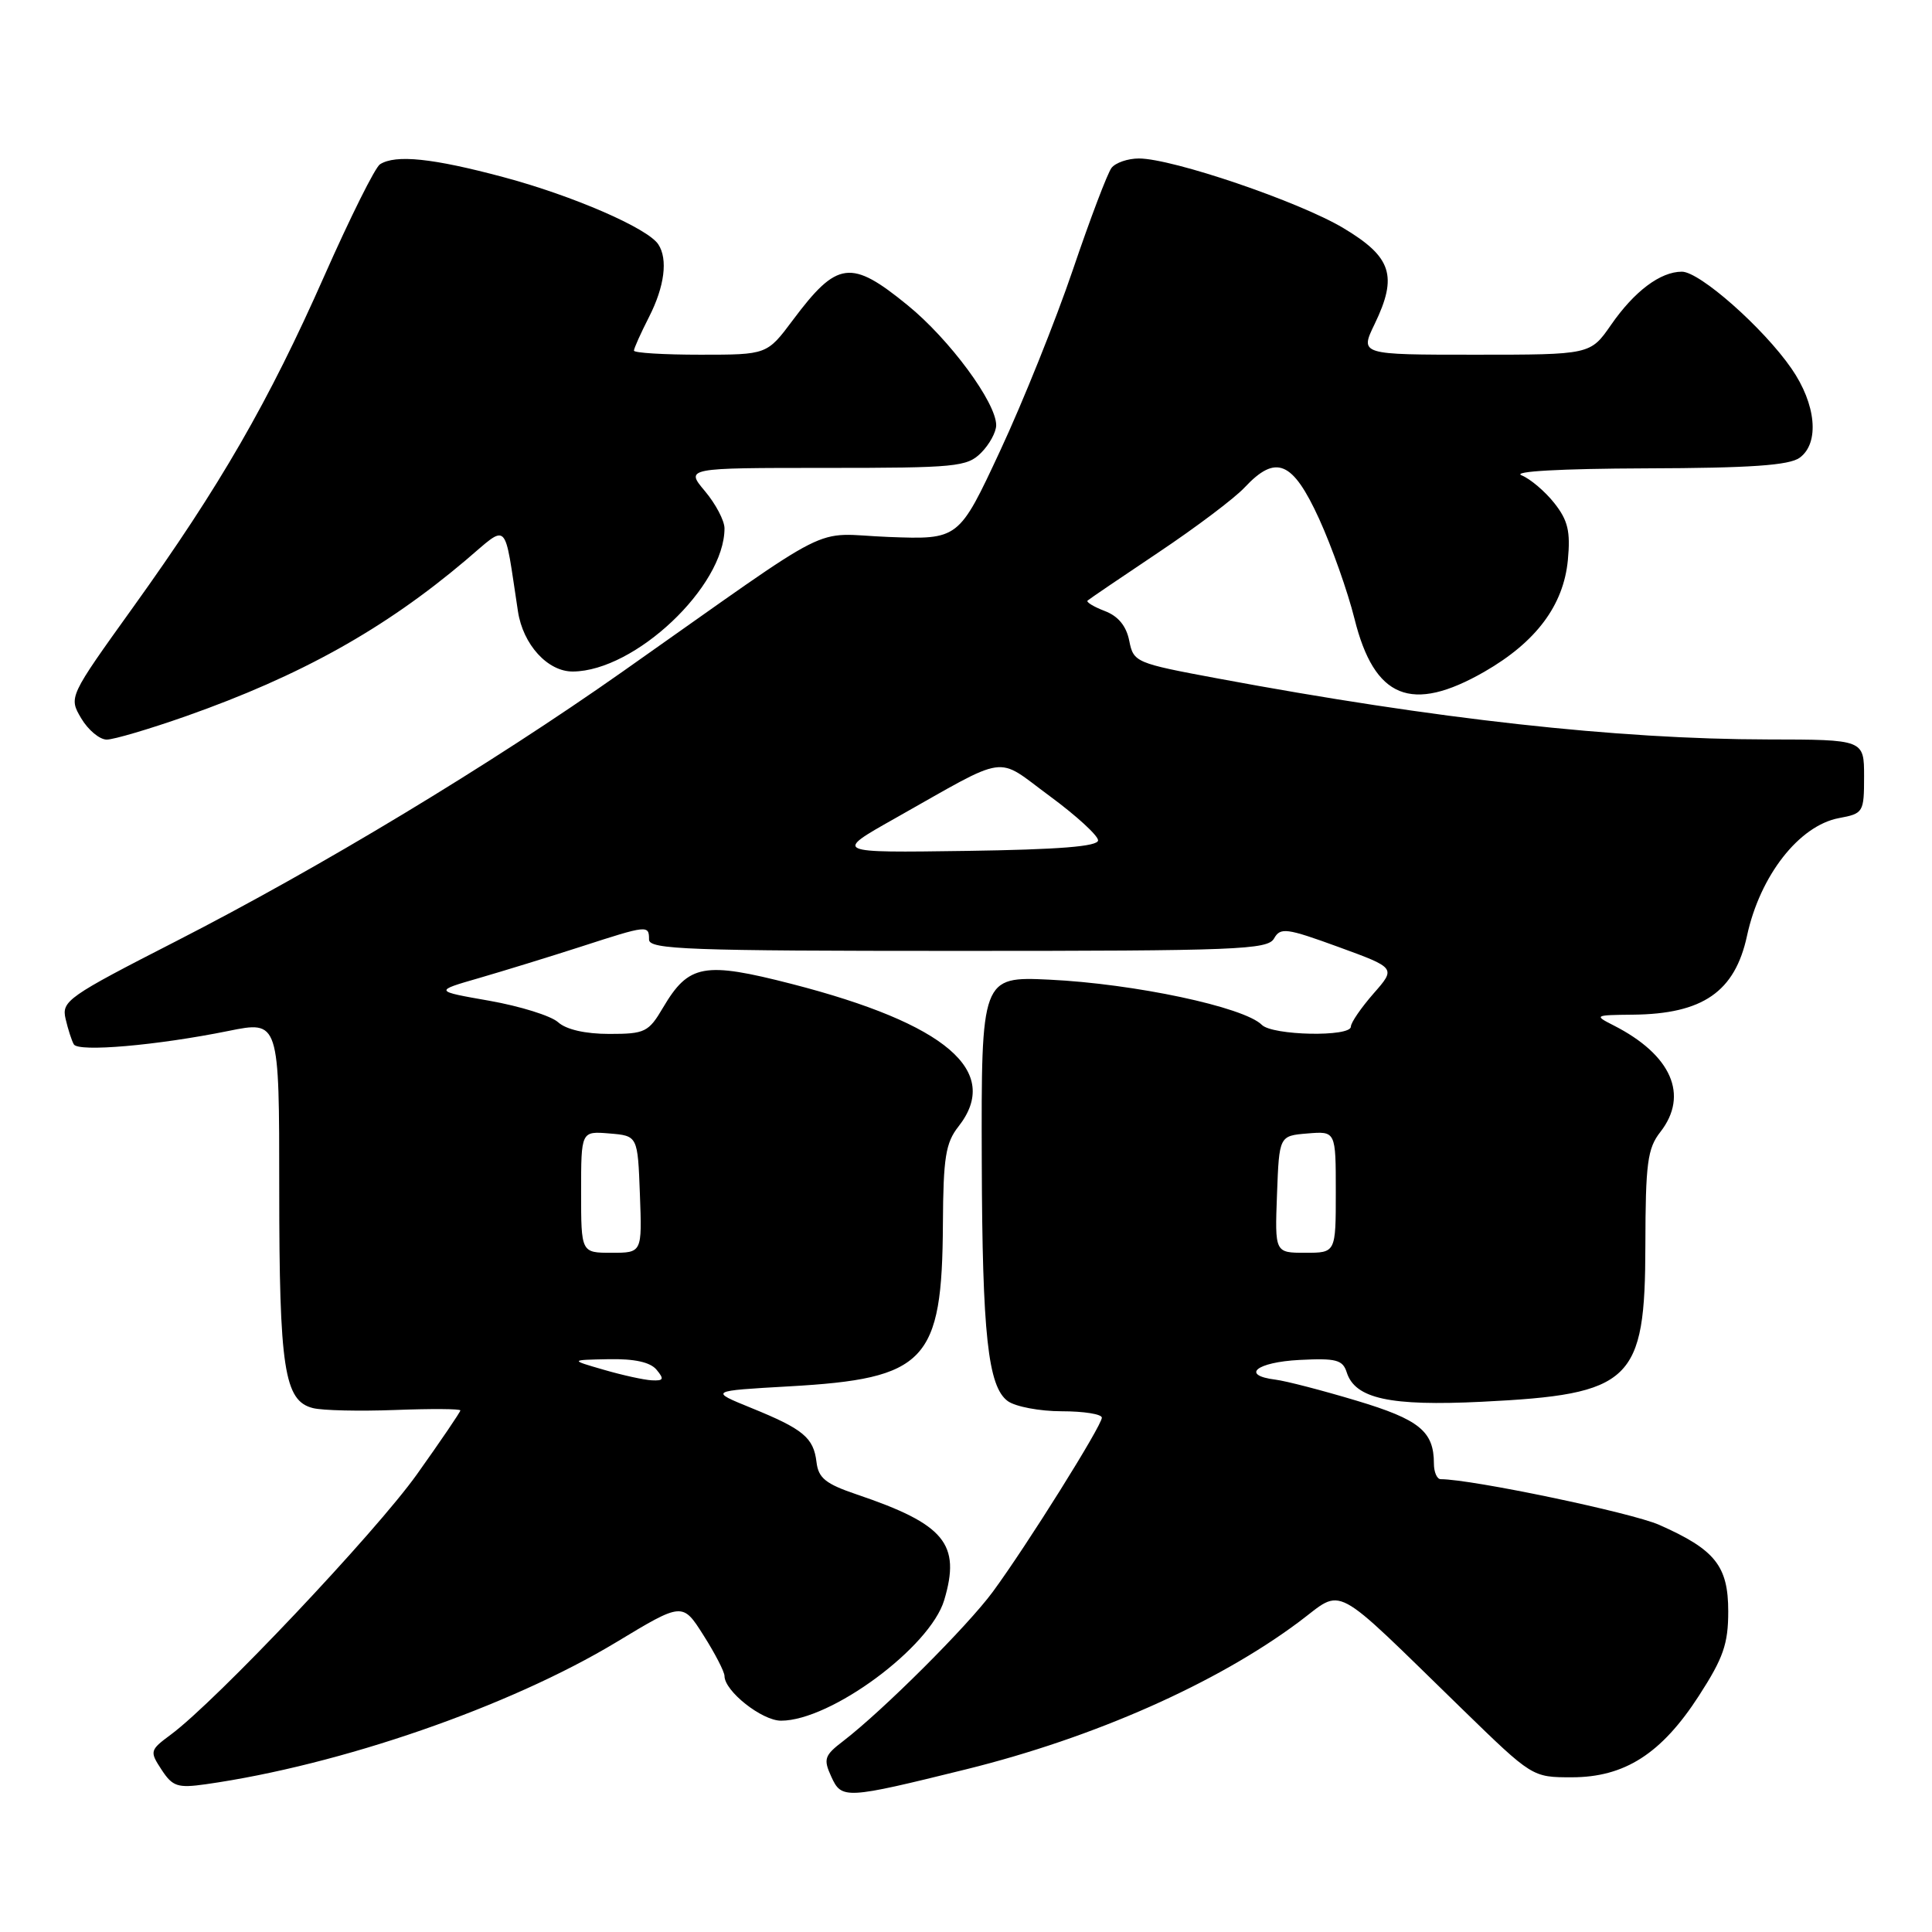 <?xml version="1.0" encoding="UTF-8" standalone="no"?>
<!DOCTYPE svg PUBLIC "-//W3C//DTD SVG 1.1//EN" "http://www.w3.org/Graphics/SVG/1.1/DTD/svg11.dtd" >
<svg xmlns="http://www.w3.org/2000/svg" xmlns:xlink="http://www.w3.org/1999/xlink" version="1.1" viewBox="0 0 256 256">
 <g >
 <path fill="currentColor"
d=" M 128.03 234.44 C 144.99 230.24 161.18 223.07 172.09 214.93 C 178.17 210.40 176.11 209.30 193.77 226.48 C 203.04 235.50 203.04 235.50 208.27 235.50 C 215.28 235.50 220.16 232.37 225.12 224.69 C 228.35 219.69 229.00 217.83 229.00 213.52 C 229.00 207.50 227.27 205.33 219.85 202.05 C 216.18 200.43 195.00 196.00 190.90 196.00 C 190.41 196.00 190.00 195.07 190.00 193.93 C 190.00 189.65 188.07 188.09 179.73 185.59 C 175.20 184.23 170.38 182.98 169.00 182.81 C 164.36 182.23 166.46 180.50 172.17 180.20 C 177.05 179.95 177.92 180.18 178.45 181.85 C 179.56 185.33 184.18 186.34 196.37 185.74 C 216.25 184.76 217.99 183.09 218.02 165.03 C 218.04 154.13 218.30 152.17 220.00 150.00 C 223.82 145.11 221.48 139.77 213.81 135.87 C 211.19 134.54 211.27 134.50 216.37 134.45 C 225.63 134.36 229.89 131.42 231.49 123.99 C 233.21 116.03 238.39 109.39 243.68 108.40 C 246.90 107.80 247.00 107.64 247.00 102.89 C 247.00 98.00 247.00 98.00 234.25 97.98 C 214.23 97.95 190.33 95.30 161.36 89.90 C 150.46 87.87 150.20 87.76 149.63 84.90 C 149.24 82.94 148.16 81.63 146.38 80.96 C 144.92 80.40 143.90 79.78 144.11 79.58 C 144.33 79.38 148.55 76.51 153.50 73.20 C 158.45 69.89 163.59 66.02 164.92 64.59 C 169.08 60.15 171.28 61.08 174.79 68.75 C 176.48 72.46 178.59 78.42 179.48 82.00 C 182.11 92.56 187.01 94.56 196.69 89.01 C 203.54 85.07 207.18 80.21 207.75 74.21 C 208.11 70.41 207.76 68.95 205.96 66.67 C 204.73 65.11 202.77 63.45 201.61 62.98 C 200.33 62.46 206.77 62.10 218.06 62.06 C 231.99 62.02 237.08 61.66 238.47 60.65 C 241.13 58.70 240.65 53.55 237.37 48.82 C 233.64 43.43 225.22 36.00 222.86 36.00 C 220.01 36.00 216.56 38.59 213.47 43.05 C 210.73 47.00 210.73 47.00 195.45 47.00 C 180.18 47.00 180.18 47.00 182.15 42.93 C 185.23 36.55 184.41 34.05 178.00 30.22 C 172.14 26.71 155.35 21.00 150.91 21.00 C 149.45 21.00 147.81 21.56 147.28 22.25 C 146.75 22.94 144.45 29.00 142.17 35.72 C 139.89 42.44 135.55 53.24 132.53 59.72 C 127.04 71.50 127.04 71.50 117.74 71.15 C 107.16 70.74 111.66 68.47 82.49 89.00 C 64.99 101.32 42.43 114.94 23.34 124.71 C 8.97 132.06 8.14 132.64 8.69 135.00 C 9.01 136.38 9.50 137.90 9.78 138.38 C 10.37 139.43 20.75 138.53 30.25 136.61 C 37.00 135.24 37.00 135.24 37.00 157.47 C 37.00 181.34 37.66 185.63 41.47 186.58 C 42.73 186.90 47.63 187.01 52.38 186.83 C 57.12 186.65 61.00 186.67 61.00 186.89 C 61.00 187.10 58.41 190.91 55.25 195.35 C 49.74 203.08 28.63 225.41 22.63 229.85 C 19.85 231.91 19.81 232.06 21.41 234.50 C 22.87 236.73 23.54 236.95 27.28 236.42 C 45.10 233.89 67.48 226.15 81.66 217.60 C 90.44 212.30 90.44 212.30 93.22 216.69 C 94.75 219.10 96.00 221.52 96.00 222.08 C 96.00 224.08 100.96 228.00 103.49 228.00 C 110.08 228.00 123.24 218.28 125.11 212.03 C 127.34 204.58 125.19 201.97 113.55 198.03 C 109.41 196.63 108.44 195.86 108.19 193.73 C 107.80 190.49 106.44 189.36 99.52 186.55 C 93.99 184.30 93.99 184.30 104.56 183.70 C 122.72 182.68 124.84 180.43 124.94 162.16 C 124.99 153.38 125.30 151.43 127.00 149.27 C 132.75 141.96 125.39 135.65 104.92 130.38 C 93.29 127.39 91.26 127.76 87.87 133.49 C 85.94 136.77 85.47 137.00 80.73 137.00 C 77.56 137.00 75.02 136.42 73.95 135.45 C 73.01 134.60 68.92 133.33 64.87 132.61 C 57.50 131.32 57.50 131.32 63.50 129.59 C 66.80 128.63 72.88 126.76 77.00 125.43 C 85.83 122.57 86.00 122.55 86.00 124.50 C 86.00 125.81 91.22 126.00 126.95 126.00 C 163.94 126.00 167.99 125.84 168.82 124.35 C 169.66 122.86 170.45 122.96 177.36 125.48 C 184.98 128.26 184.98 128.26 181.99 131.66 C 180.35 133.54 179.00 135.50 179.00 136.03 C 179.00 137.43 168.62 137.22 167.20 135.80 C 164.83 133.43 150.32 130.35 139.05 129.81 C 130.06 129.38 130.01 129.51 130.09 154.00 C 130.16 176.79 130.91 183.73 133.53 185.65 C 134.55 186.39 137.77 187.00 140.69 187.00 C 143.61 187.00 146.00 187.38 146.00 187.85 C 146.00 188.91 136.06 204.79 131.56 210.91 C 128.20 215.48 117.00 226.65 111.73 230.70 C 109.23 232.61 109.08 233.08 110.15 235.42 C 111.52 238.43 112.00 238.40 128.03 234.44 Z  M 24.67 94.89 C 39.83 89.54 50.92 83.36 61.69 74.25 C 67.48 69.36 66.74 68.64 68.63 81.00 C 69.30 85.42 72.58 89.01 75.92 88.98 C 84.15 88.91 96.00 77.71 96.00 70.01 C 96.00 68.99 94.83 66.77 93.41 65.08 C 90.82 62.00 90.82 62.00 109.41 62.00 C 126.67 62.00 128.14 61.86 130.00 60.00 C 131.10 58.90 132.00 57.25 132.00 56.34 C 132.00 53.34 125.82 44.96 120.26 40.44 C 112.75 34.31 110.94 34.55 105.06 42.41 C 101.63 47.00 101.63 47.00 92.81 47.00 C 87.97 47.00 84.00 46.76 84.00 46.46 C 84.00 46.16 84.90 44.16 86.00 42.00 C 88.06 37.96 88.52 34.34 87.23 32.38 C 85.83 30.24 75.93 25.94 66.74 23.48 C 57.34 20.96 52.42 20.45 50.35 21.77 C 49.71 22.17 46.41 28.80 43.00 36.50 C 35.60 53.24 29.16 64.41 17.66 80.43 C 9.10 92.36 9.10 92.36 10.76 95.18 C 11.68 96.73 13.20 98.00 14.14 98.00 C 15.07 98.00 19.81 96.60 24.67 94.89 Z  M 80.00 181.50 C 75.50 180.20 75.50 180.20 80.63 180.10 C 84.06 180.03 86.17 180.49 87.00 181.50 C 88.03 182.74 87.93 182.98 86.37 182.90 C 85.34 182.85 82.47 182.22 80.00 181.50 Z  M 77.00 157.94 C 77.00 149.88 77.00 149.88 80.75 150.19 C 84.50 150.50 84.50 150.50 84.79 158.25 C 85.08 166.00 85.08 166.00 81.04 166.00 C 77.00 166.00 77.00 166.00 77.00 157.94 Z  M 169.21 158.25 C 169.50 150.50 169.50 150.50 173.25 150.19 C 177.00 149.88 177.00 149.88 177.00 157.94 C 177.00 166.00 177.00 166.00 172.96 166.00 C 168.92 166.00 168.92 166.00 169.21 158.25 Z  M 118.50 108.49 C 133.95 99.78 131.77 100.10 139.10 105.49 C 142.62 108.08 145.50 110.72 145.50 111.35 C 145.50 112.16 140.35 112.57 128.00 112.75 C 110.50 113.00 110.50 113.00 118.50 108.49 Z "/>
</g>
</svg>